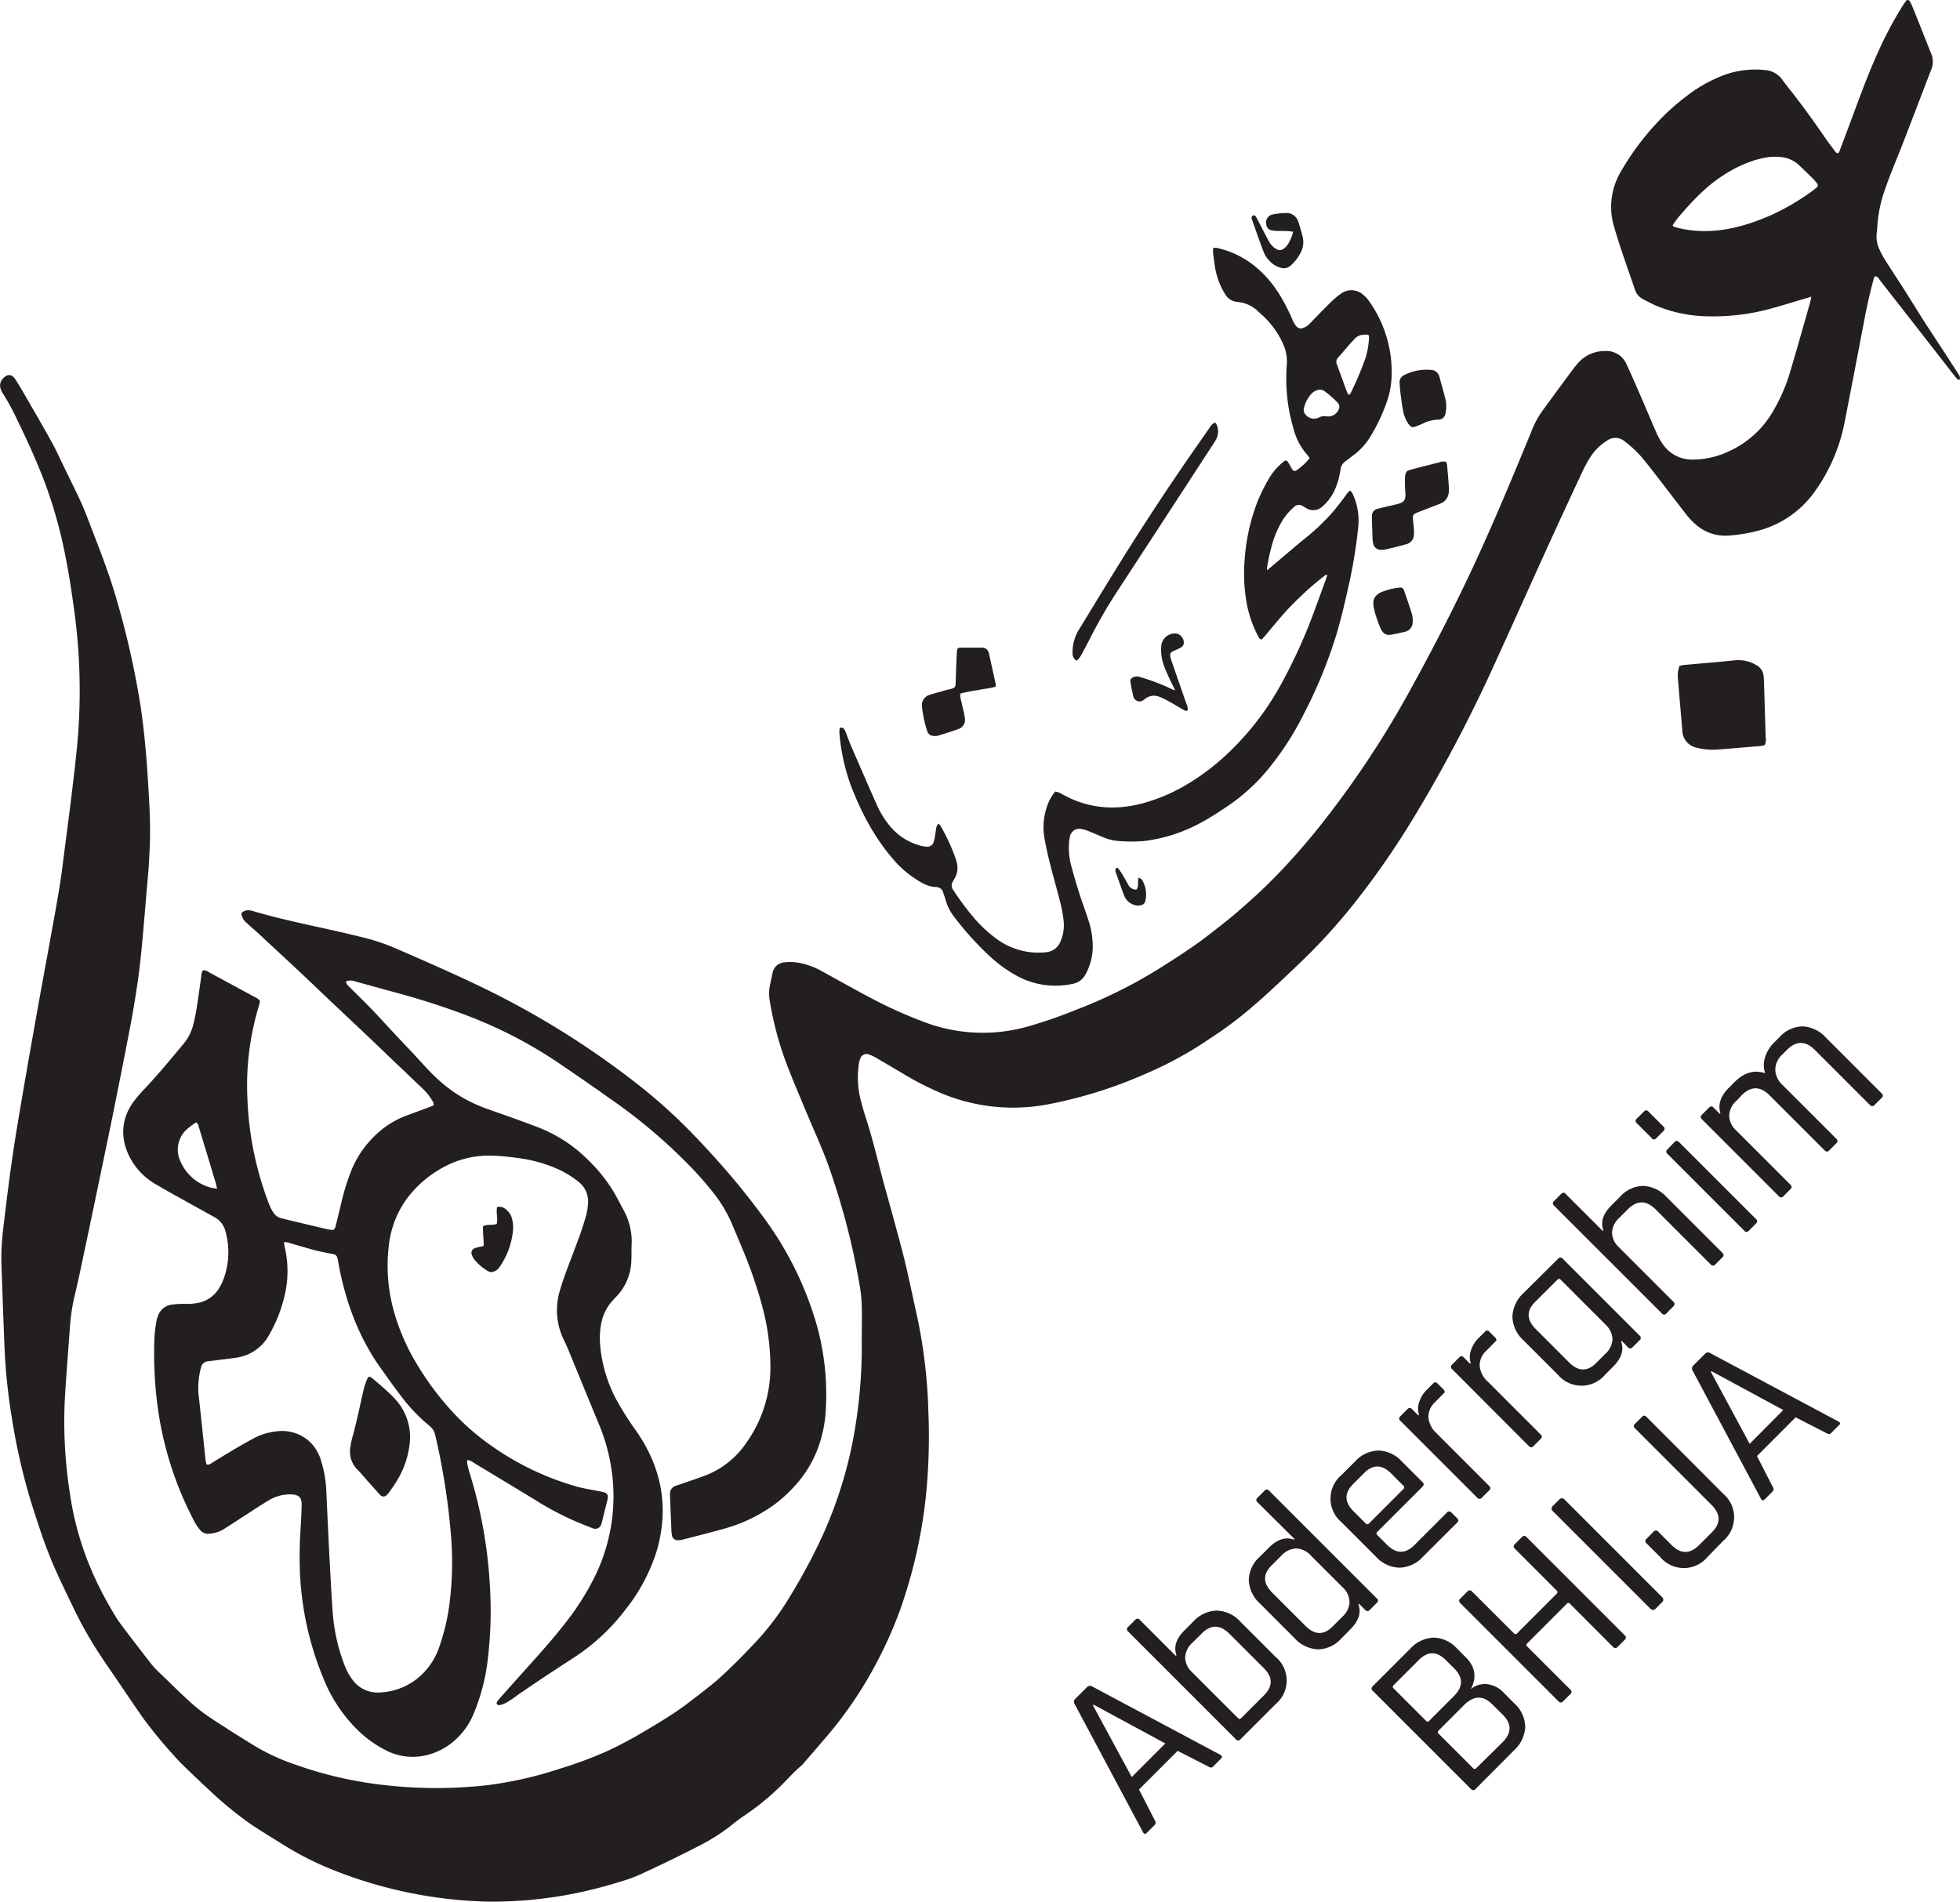 <svg xmlns="http://www.w3.org/2000/svg" viewBox="0 0 571.51 554.52"><defs><style>.cls-1{fill:#231f20;}</style></defs><g id="Layer_1" data-name="Layer 1"><path class="cls-1" d="M558.26.34c-.38.51-.74,1-1.08,1.59a109.49,109.49,0,0,0-6.68,12.51c-3.07,6.64-5.56,13.5-8.1,20.35q-1.65,4.44-3.33,8.86c-.15.41-.2.94-.84,1.07a3.84,3.84,0,0,1-.48-.44c-1-1.35-2.07-2.69-3-4.08-2.92-4.23-5.91-8.41-9.05-12.48-1.15-1.48-2.33-2.93-3.44-4.44a6.77,6.77,0,0,0-5-2.85,27,27,0,0,0-11.57,1.29,41.71,41.71,0,0,0-11.58,6.47,64.2,64.2,0,0,0-8.77,8,76.42,76.42,0,0,0-10.06,13.65,20.13,20.13,0,0,0-2.07,16.38c1.8,6.17,4,12.21,6.08,18.28a4.67,4.67,0,0,0,2.33,2.73c1.35.69,2.68,1.44,4.07,2a40.69,40.69,0,0,0,14.7,3,63.19,63.19,0,0,0,18.21-2.17c3.34-.87,6.62-1.93,9.92-2.9l2.18-.65c-.13.63-.18,1.08-.31,1.51-1.9,6.69-3.78,13.38-5.75,20a50.56,50.56,0,0,1-5.17,12,28.24,28.24,0,0,1-13.11,11.71A24.61,24.61,0,0,1,495.77,134a10.26,10.26,0,0,1-8.35-4.45,17.94,17.94,0,0,1-1.81-3.19c-1.63-3.68-3.17-7.41-4.77-11.1-1.3-3-2.61-6-4-9a6.43,6.43,0,0,0-6.49-3.9,10.24,10.24,0,0,0-7.48,3.3,23,23,0,0,0-1.66,2q-4.28,5.77-8.51,11.57a26.13,26.13,0,0,0-3.3,5.76c-1.29,3.2-2.62,6.38-3.94,9.56-4,9.62-8.05,19.18-12.4,28.63-5.92,12.84-12.38,25.41-19.2,37.8a279.09,279.09,0,0,1-27.5,41.18c-3.42,4.22-7,8.32-10.75,12.23-2.2,2.26-4.42,4.49-6.75,6.62-3,2.71-6,5.42-9.15,7.9-2.58,2-5.12,4.08-7.79,6-3.34,2.36-6.76,4.59-10.22,6.78-2.66,1.68-5.37,3.29-8.14,4.8a144,144,0,0,1-17.49,8.05A134.27,134.27,0,0,1,302,299.38,48.18,48.18,0,0,1,272,298a134.61,134.61,0,0,1-16-7.24c-4.69-2.5-9.32-5.1-14-7.68a21.6,21.6,0,0,0-6.06-2.25,14.05,14.05,0,0,0-4.53-.24,3.82,3.82,0,0,0-3.63,3.24c-.27,1.25-.55,2.51-.79,3.77a12,12,0,0,0,0,4.19,96,96,0,0,0,4.54,17.44c1.83,4.93,3.93,9.75,5.94,14.61,2.1,5.07,4.42,10.05,6.33,15.2a210.47,210.47,0,0,1,9.4,35.71,40,40,0,0,1,.61,6.09c.1,3.27,0,6.54,0,9.81a146.45,146.45,0,0,1-2.7,30,124.87,124.87,0,0,1-8.88,27.45A168.8,168.8,0,0,1,233,465.31,77.84,77.84,0,0,1,222,479.73c-1.91,2-3.79,4-5.75,5.87-1.76,1.71-3.54,3.41-5.42,5-2.76,2.26-5.59,4.43-8.44,6.57-1.73,1.29-3.53,2.49-5.36,3.65-2.26,1.44-4.57,2.81-6.88,4.18-3.27,1.93-6.6,3.73-10,5.34a120.29,120.29,0,0,1-14.77,5.51,111.34,111.34,0,0,1-20.47,4.65,132.56,132.56,0,0,1-30.26,0,114.46,114.46,0,0,1-26.08-6,60.69,60.69,0,0,1-11.31-5.14q-6.72-4.1-13.32-8.44a51.82,51.82,0,0,1-5.93-4.62c-2.95-2.66-5.75-5.47-8.61-8.22a26.46,26.46,0,0,1-2.55-2.64q-4.38-5.6-8.65-11.26a42.74,42.74,0,0,1-2.62-3.94,104.84,104.84,0,0,1-6.33-12.29,89.14,89.14,0,0,1-6.31-22.37,134.75,134.75,0,0,1-1.46-28.3c.44-7.06,1-14.11,1.51-21.16a57,57,0,0,1,1.48-9q1-4.27,1.9-8.56,2.4-11.31,4.75-22.64c1.52-7.33,3.07-14.64,4.55-22s2.93-14.67,4.35-22c1.49-7.69,2.8-15.42,3.6-23.21S45,263,45.71,255.13c.25-2.91.4-5.83.51-8.75.21-5.44-.06-10.87-.38-16.29-.47-7.88-1.07-15.74-2.21-23.55a248.12,248.12,0,0,0-6.86-30.95c-2.08-7.43-4.88-14.62-7.66-21.81-.93-2.4-1.8-4.82-2.87-7.15-1.6-3.51-3.34-6.94-5-10.41-1.26-2.57-2.43-5.19-3.82-7.68-2.77-5-5.67-9.94-8.53-14.89-.61-1.06-1.27-2.1-1.94-3.13-.93-1.43-2.27-1.61-3.6-.09a2.92,2.92,0,0,0-.62,2.95,4.61,4.61,0,0,0,.5,1.11,67,67,0,0,1,4.36,8c2.85,5.83,5.53,11.73,7.86,17.79a136.83,136.83,0,0,1,6.4,23.1c.92,4.7,1.61,9.45,2.27,14.19a172.51,172.51,0,0,1,.74,41.62c-1.17,11.21-2.7,22.39-4.12,33.57-.41,3.25-.92,6.49-1.49,9.71-2,11.38-4.15,22.76-6.18,34.15-1.9,10.7-3.79,21.4-5.56,32.12-1.65,9.92-2.9,19.89-4.07,29.87a70.11,70.11,0,0,0-.46,11c.28,7.35.52,14.71.83,22.07A169.47,169.47,0,0,0,6,413.47a180.93,180.93,0,0,0,5.52,24.24c1.91,6,3.77,11.92,6.19,17.69,2.16,5.11,4.64,10.07,7.05,15.07a116.06,116.06,0,0,0,7.48,12.86c1.34,2.05,2.75,4.06,4.14,6.08,2.56,3.77,5.09,7.55,7.7,11.29a134.75,134.75,0,0,0,9,11c1.11,1.28,2.3,2.49,3.51,3.66,2.48,2.4,5,4.79,7.5,7.11a104.38,104.38,0,0,0,12.11,9.8c3.07,2,6.22,3.93,9.34,5.87A90.24,90.24,0,0,0,99.05,545a129.54,129.54,0,0,0,46.1,9.49A123.33,123.33,0,0,0,170.58,552a139.08,139.08,0,0,0,13.72-3.6,40.52,40.52,0,0,0,5.55-2.14q8.13-3.72,16.07-7.81a56.34,56.34,0,0,0,9.35-5.81c1.47-1.17,2.93-2.35,4.49-3.36a72.89,72.89,0,0,0,9.55-7.69c2.4-2.21,4.47-4.77,7-6.84a4.35,4.35,0,0,0,.36-.38c2.13-2.48,4.28-4.94,6.39-7.43a113.23,113.23,0,0,0,9.39-12.44,123.14,123.14,0,0,0,12.64-25.34,144.63,144.63,0,0,0,7.6-34.67,173.93,173.93,0,0,0,.55-22.94,152.62,152.62,0,0,0-3.19-27.29c-1.2-5.36-2.29-10.75-3.57-16.09-1.09-4.54-2.36-9-3.58-13.55-1.08-4-2.25-8-3.29-12-1.52-5.82-2.94-11.67-4.83-17.39-.42-1.27-.75-2.58-1.11-3.87a26.91,26.91,0,0,1-.67-11.29,5.17,5.17,0,0,1,.43-1.5,1.88,1.88,0,0,1,2.46-1.1,10.31,10.31,0,0,1,2.06.94c2.57,1.5,5.13,3,7.7,4.53a89.41,89.41,0,0,0,11.05,5.7A54.32,54.32,0,0,0,308.15,322a131,131,0,0,0,28.37-8.87,109.63,109.63,0,0,0,15.8-8.31c1.27-.82,2.52-1.68,3.8-2.5A113.47,113.47,0,0,0,368.35,293c3-2.54,5.82-5.23,8.68-7.9,2.68-2.52,5.35-5.05,7.94-7.66a171.52,171.52,0,0,0,12.1-13.6,242.39,242.39,0,0,0,17.51-25.15,425.76,425.76,0,0,0,23.83-45.24c5.23-11.42,10.34-22.9,15.55-34.33,3.29-7.23,6.64-14.43,10-21.63.59-1.27,1.26-2.51,2-3.72a15.37,15.37,0,0,1,5.08-5.22,4.12,4.12,0,0,1,5.33.23,32.41,32.41,0,0,1,5.21,4.93c1.47,1.81,2.91,3.65,4.34,5.5,2.82,3.65,5.61,7.33,8.46,11a18.66,18.66,0,0,0,2.54,2.64,12.88,12.88,0,0,0,9.69,3.31,44.33,44.33,0,0,0,9.81-1.77,29.24,29.24,0,0,0,15.42-11.26,51.28,51.28,0,0,0,8.56-20q2.94-15,5.77-29.94c.74-3.85,1.57-7.68,2.61-11.45.12-.43.1-1,.72-1.19.69.2,1,.89,1.4,1.42Q561.45,95.45,572,109c.36.46.72.92,1.1,1.36s.81.49.88.28a1.63,1.63,0,0,0,0-.82,2.82,2.82,0,0,0-.4-.77c-1.43-2.21-2.85-4.42-4.28-6.62q-2.64-4-5.27-8.06c-.8-1.23-1.57-2.46-2.35-3.7-1.55-2.47-3.09-5-4.66-7.42s-3.32-5.08-4.94-7.65a25.39,25.39,0,0,1-1.47-2.78,8.66,8.66,0,0,1-.81-5.11c.07-.52.11-1,.14-1.58a38.55,38.55,0,0,1,2.14-10.62c.58-1.65,1.17-3.3,1.81-4.93,1.45-3.7,3-7.37,4.4-11.08,2.46-6.37,4.87-12.77,7.35-19.14a6.1,6.1,0,0,0,0-4.76C563.78,11,562,6.39,560.11,1.78a10.76,10.76,0,0,0-.7-1.4A.64.64,0,0,0,558.26.34ZM532.18,54.73a19,19,0,0,1-1.66,1.3,70.48,70.48,0,0,1-11,6.45c-5.85,2.61-11.87,4.56-18.34,4.86a33.09,33.09,0,0,1-9.56-.93,6.76,6.76,0,0,1-1-.33c-.1,0-.17-.15-.38-.36a28.26,28.26,0,0,1,3.05-3.9,69.42,69.42,0,0,1,6.71-6.9,39.77,39.77,0,0,1,5.62-4.18,36.41,36.41,0,0,1,8.86-4.11,28.72,28.72,0,0,1,4.1-.86,15.4,15.4,0,0,1,2.8,0,8.88,8.88,0,0,1,6,2.64c1.25,1.22,2.52,2.42,3.77,3.65a13.39,13.39,0,0,1,1.24,1.47A.8.8,0,0,1,532.18,54.73Z" transform="translate(-2.54)"/><path class="cls-1" d="M118,276.57a59.39,59.39,0,0,0-10-3.32c-1.65-.4-3.29-.81-4.94-1.19-8.94-2.07-17.95-3.81-26.76-6.4a6.1,6.1,0,0,0-1-.22,2.83,2.83,0,0,0-2.37.77,4,4,0,0,0,1.66,3c1,1,2.1,1.86,3.13,2.81q5.38,5,10.76,10,4.53,4.24,9,8.53,4.78,4.5,9.55,9t9.25,8.82q4.76,4.53,9.51,9.06a16.52,16.52,0,0,1,3,3.84,3.57,3.57,0,0,1,.25,1l-1,.43c-2.52.93-5,1.86-7.55,2.81a26.48,26.48,0,0,0-9.11,6.11,29,29,0,0,0-6.42,9.73,66.79,66.79,0,0,0-2.9,9.37c-.54,2.15-1,4.31-1.59,6.47a2,2,0,0,1-.8,1.48c-.56-.09-1.25-.15-1.92-.3-3.59-.84-7.17-1.7-10.75-2.55-.8-.19-1.59-.38-2.38-.59a3.79,3.79,0,0,1-2.37-1.68,13.83,13.83,0,0,1-1.21-2.32,95.32,95.32,0,0,1-6.35-30.75A79.83,79.83,0,0,1,78.12,293a10.17,10.17,0,0,0,.23-1.15,3.45,3.45,0,0,0-1.44-1.08l-4.78-2.59q-4.3-2.34-8.63-4.66a2.76,2.76,0,0,0-1.72-.63,2.6,2.6,0,0,0-.54,1.69c-.46,3.18-.87,6.37-1.38,9.54-.27,1.67-.63,3.33-1.06,5a13.83,13.83,0,0,1-2.86,5.37c-3.66,4.41-7.3,8.82-11.24,13a37.87,37.87,0,0,0-3.29,3.86c-4.32,6-3.35,12.29-.44,17.13a19.23,19.23,0,0,0,6.79,6.71c1.36.8,2.72,1.6,4.09,2.37q6.59,3.68,13.18,7.31A6.41,6.41,0,0,1,68.27,359a22.62,22.62,0,0,1-.42,13.62,16.09,16.09,0,0,1-1.34,2.85,9.18,9.18,0,0,1-6.22,4.44,18.3,18.3,0,0,1-3.84.28,25.88,25.88,0,0,0-3.84.22,4.87,4.87,0,0,0-4,3.29,9,9,0,0,0-.55,2c-.21,1.5-.43,3-.49,4.52a115.31,115.31,0,0,0,1.46,23.4,99.82,99.82,0,0,0,10.46,30.53,14.78,14.78,0,0,0,1.3,1.86,3.06,3.06,0,0,0,2.95,1.18A9.28,9.28,0,0,0,67.57,446c2.24-1.37,4.42-2.84,6.63-4.26s4.39-2.89,6.65-4.23a11.88,11.88,0,0,1,6.51-1.77c2.41.06,3.23,1,3.14,3.21-.08,1.93-.13,3.86-.25,5.78A125.3,125.3,0,0,0,90,458.56a90.58,90.58,0,0,0,6.64,30.32,44,44,0,0,0,10.18,15.57,33.14,33.14,0,0,0,8.69,6.14,17.08,17.08,0,0,0,12.64.84,18.62,18.62,0,0,0,5.88-3.05,21,21,0,0,0,6.55-8.52,58,58,0,0,0,4.11-15.36,119.2,119.2,0,0,0,.66-22.74,135.35,135.35,0,0,0-6-32.66,25.46,25.46,0,0,1-.6-2.55,2.9,2.9,0,0,1,.1-.84,4,4,0,0,1,1.84.82q8.85,5.34,17.69,10.69a85.53,85.53,0,0,0,15.46,7.8c.5.18,1,.42,1.47.57a1.83,1.83,0,0,0,2.6-1.32,7.41,7.41,0,0,0,.24-.84l1.44-5.78a6.1,6.1,0,0,0,.17-1,1.27,1.27,0,0,0-.95-1.47,13.25,13.25,0,0,0-1.54-.36c-2.34-.48-4.74-.81-7-1.48a81.89,81.89,0,0,1-25.79-12.74,69,69,0,0,1-11.1-10.15,84.51,84.51,0,0,1-9.65-13.32,61.15,61.15,0,0,1-6.47-15.27A49.23,49.23,0,0,1,116,362.53a28.37,28.37,0,0,1,4.89-12.62,32.33,32.33,0,0,1,9.95-9A27.87,27.87,0,0,1,146.77,337c2.33.1,4.66.36,7,.69a41.34,41.34,0,0,1,10.47,2.79,28.25,28.25,0,0,1,7.06,4.17,7.26,7.26,0,0,1,2.68,6.52,17.29,17.29,0,0,1-.55,3.28q-.78,2.78-1.75,5.51c-1.29,3.57-2.66,7.11-4,10.68-.66,1.81-1.3,3.63-1.83,5.48a19.67,19.67,0,0,0,1.07,14.51c.9,1.83,1.66,3.74,2.44,5.63,2.56,6.2,5.07,12.43,7.66,18.62a56,56,0,0,1,3.78,13.28,53.07,53.07,0,0,1-5.14,32.18,77.43,77.43,0,0,1-8.42,13.09c-4.06,5.21-8.53,10.07-12.94,15q-3.15,3.51-6.29,7.06a4.21,4.21,0,0,0-.6.85.6.6,0,0,0,.58.84,4.47,4.47,0,0,0,1.51-.37,19.68,19.68,0,0,0,2.26-1.33c.83-.55,1.61-1.18,2.43-1.73q3.69-2.52,7.4-5c1.6-1.07,3.22-2.11,4.83-3.17,1.9-1.25,3.84-2.45,5.69-3.78a59.86,59.86,0,0,0,13-12.71,52.15,52.15,0,0,0,9-17.13c3.54-12.44,1.37-23.93-5.92-34.51a90.36,90.36,0,0,1-5.92-9.31,41.37,41.37,0,0,1-4.73-15.84,23.62,23.62,0,0,1,.25-6.11,13.85,13.85,0,0,1,2.84-6.33c.61-.77,1.33-1.47,2-2.2a15.68,15.68,0,0,0,4-10c.09-1.51,0-3,.08-4.56a19,19,0,0,0-2.2-10c-1.16-2.09-2.19-4.27-3.47-6.28a44.36,44.36,0,0,0-4.64-6.14,59.28,59.28,0,0,0-5-4.88A42.09,42.09,0,0,0,159,328.54c-4.86-1.85-9.77-3.57-14.67-5.3a41.17,41.17,0,0,1-14.14-8.56c-1.81-1.66-3.48-3.45-5.13-5.27-2.22-2.47-4.55-4.85-6.82-7.28s-4.28-4.64-6.44-6.93c-1.16-1.23-2.36-2.43-3.55-3.63s-2.58-2.53-3.86-3.82a2.76,2.76,0,0,1-1-1.56,3.64,3.64,0,0,1,2.81,0c3.83,1.05,7.66,2.12,11.5,3.16,6.49,1.75,12.9,3.74,19.2,6.09a130.33,130.33,0,0,1,27.93,14.11c5.27,3.58,10.52,7.17,15.7,10.88a156.69,156.69,0,0,1,23.24,19.64,100.86,100.86,0,0,1,7.13,8.18,39.79,39.79,0,0,1,5.05,8.58c1.1,2.57,2.19,5.16,3.25,7.75A128.36,128.36,0,0,1,224.83,381a68.44,68.44,0,0,1,2.35,17.67,37.81,37.81,0,0,1-7,22,25.51,25.51,0,0,1-11.84,9.51c-2.35.89-4.73,1.67-7.1,2.5-.61.21-1.23.38-1.82.62a2.29,2.29,0,0,0-1.51,2.17,8.42,8.42,0,0,0,0,.87q.2,5,.41,10a7.13,7.13,0,0,0,.17,1.38,1.62,1.62,0,0,0,1.75,1.39,5.34,5.34,0,0,0,1.38-.19c4.13-1.07,8.27-2.1,12.37-3.26a45.77,45.77,0,0,0,14-6.7,40.11,40.11,0,0,0,6-5.37,33.89,33.89,0,0,0,6.63-10.24,38.06,38.06,0,0,0,2.74-12.8,75.36,75.36,0,0,0-2.74-24.45,98.88,98.88,0,0,0-16-31.9,215.73,215.73,0,0,0-14.37-17.45c-2.51-2.76-5.06-5.49-7.7-8.13a159,159,0,0,0-15.13-13.28,250.2,250.2,0,0,0-42.57-26.6C136,284.39,127,280.49,118,276.57ZM55.19,338.69A7.91,7.91,0,0,1,56.33,330a9.25,9.25,0,0,1,1.42-1.3c.62-.5,1.29-1,1.88-1.39.69.2.7.72.83,1.14q1.71,5.6,3.4,11.2c.52,1.72,1,3.45,1.57,5.18.14.49.23,1,.41,1.76a16.18,16.18,0,0,1-1.65-.25A13.36,13.36,0,0,1,55.19,338.69Zm45.75,28.19c.12.63.26,1.26.37,1.89a84.9,84.9,0,0,0,4.1,14.83A70.8,70.8,0,0,0,111,395.08q1.08,1.8,2.31,3.51c2.1,2.94,4.18,5.91,6.39,8.77a49.93,49.93,0,0,0,8,8.33,4.73,4.73,0,0,1,1.74,2.74,199.22,199.22,0,0,1,4.64,29.75,95.83,95.83,0,0,1-.56,20.1,62.09,62.09,0,0,1-2.77,11.57,20.33,20.33,0,0,1-4.11,7.27,18.66,18.66,0,0,1-13.39,6.37,9,9,0,0,1-7.92-3.69,16.76,16.76,0,0,1-2.22-4,53.12,53.12,0,0,1-3.56-15.65c-.42-5.71-.67-11.43-1-17.15-.32-6.24-.6-12.48-.88-18.72a34.24,34.24,0,0,0-1.38-7.92A12.69,12.69,0,0,0,93,420.53a11.81,11.81,0,0,0-9.32-3.22,18.43,18.43,0,0,0-7.49,2.26c-2.21,1.18-4.37,2.46-6.53,3.74-1.91,1.13-3.79,2.31-5.68,3.47a1.22,1.22,0,0,1-1.24.17,11.72,11.72,0,0,1-.27-1.29c-.69-6.5-1.34-13-2.08-19.51a23.32,23.32,0,0,1,.77-7.45,2.22,2.22,0,0,1,2-1.77c.34-.06.69-.07,1-.12,2.37-.3,4.75-.57,7.12-.91a13.05,13.05,0,0,0,6.66-2.9,12.8,12.8,0,0,0,3-3.63,42,42,0,0,0,5-13.59,30.69,30.69,0,0,0-.35-12c-.11-.45-.16-.92-.23-1.38,0,0,0-.1.14-.26a9.51,9.51,0,0,1,1.1.2c2.58.73,5.15,1.51,7.75,2.2,1.52.41,3.07.69,4.61,1,.29.06.58.09.87.16A1.44,1.44,0,0,1,100.94,366.88Z" transform="translate(-2.54)"/><path class="cls-1" d="M269.26,256.12c1.91,1.25,3.82,2.47,6.24,2.52a2.15,2.15,0,0,1,2.07,1.63c.25.78.55,1.54.76,2.33a14.28,14.28,0,0,0,2.47,4.79,88.66,88.66,0,0,0,9.82,10.94,39.57,39.57,0,0,0,8.44,6.22,23.49,23.49,0,0,0,16.3,2.31,5.19,5.19,0,0,0,3.67-2.69,16.94,16.94,0,0,0,2.14-8.22,24.66,24.66,0,0,0-1.24-7.58c-.89-2.78-1.93-5.51-2.81-8.3-.83-2.61-1.59-5.25-2.3-7.9a19.74,19.74,0,0,1-.59-5.73,12.23,12.23,0,0,1,.28-2.43,2.79,2.79,0,0,1,3.4-2.28,11,11,0,0,1,2.16.67c1.47.58,2.92,1.21,4.37,1.82a13.21,13.21,0,0,0,4.25,1,43.92,43.92,0,0,0,7.52,0,46,46,0,0,0,17-5.62c2.26-1.21,4.4-2.64,6.55-4.05a55.65,55.65,0,0,0,12.14-10.77,86,86,0,0,0,10.79-16.55,137,137,0,0,0,9.71-23.82c1.43-4.88,2.54-9.84,3.65-14.8a145.93,145.93,0,0,0,2.55-16.09,18.46,18.46,0,0,0-1.73-9.71,3.55,3.55,0,0,0-.65-.77,4.09,4.09,0,0,0-1.22,1.36c-1.28,1.66-2.52,3.37-3.89,4.95a64.33,64.33,0,0,1-8.26,7.82c-1,.84-2.08,1.7-3.1,2.57L372,166.31a5.84,5.84,0,0,1,0-.67,50.7,50.7,0,0,1,1.66-7.52,28,28,0,0,1,2.76-6.24,17,17,0,0,1,3.39-4,2,2,0,0,1,2.57-.33c.36.19.69.44,1.05.62a3.87,3.87,0,0,0,4.84-.6,14.08,14.08,0,0,0,3.12-4,20.26,20.26,0,0,0,1.75-5.12c.12-.57.22-1.15.32-1.72a3.2,3.2,0,0,1,1.33-2.18c.9-.66,1.77-1.35,2.64-2a19.37,19.37,0,0,0,4.66-5.18A53.27,53.27,0,0,0,407,116.94a25.11,25.11,0,0,0,1.33-7.74,35.6,35.6,0,0,0-6.79-21.68A8.35,8.35,0,0,0,400.09,86a5.15,5.15,0,0,0-6.62-.32,23.1,23.1,0,0,0-2.93,2.49c-2.08,2-4.09,4.16-6.15,6.23a4.42,4.42,0,0,1-2.05,1.28,1.61,1.61,0,0,1-1.75-.48,8,8,0,0,1-.88-1.3c-.27-.52-.46-1.07-.71-1.61-2.19-4.81-4.79-9.34-8.68-13a26.9,26.9,0,0,0-12.92-7,6.27,6.27,0,0,0-1.09,0,8.42,8.42,0,0,0-.07,1.27c.19,1.57.36,3.14.64,4.69a21.4,21.4,0,0,0,2.87,7.48,4.39,4.39,0,0,0,3.34,2.26l1,.15a9.58,9.58,0,0,1,5,2.38l1.81,1.66a25.35,25.35,0,0,1,5.69,7.91,12.43,12.43,0,0,1,1.15,6.47,51.45,51.45,0,0,0,2,18.55,18.2,18.2,0,0,0,4.1,7.65,5.21,5.21,0,0,1,.56.85c-.48.54-.87,1.06-1.33,1.5a29.55,29.55,0,0,1-2.28,1.91c-.69.51-1.17.36-1.58-.37-.28-.51-.54-1-.86-1.52s-.43-.86-1.11-.85a18,18,0,0,0-4.23,4.51,48.78,48.78,0,0,0-4,8,58.28,58.28,0,0,0-3.56,16.56,48.24,48.24,0,0,0,.47,11.7,33.67,33.67,0,0,0,3.38,10.28c.24.45.41,1,1.13,1.16l1-1.12c1.85-2.18,3.65-4.4,5.54-6.54s4.13-4.29,6.3-6.33c1.76-1.64,3.61-3.15,5.5-4.62.19-.15.4-.46.76-.11-.17.53-.35,1.08-.55,1.63-1.06,2.91-2.11,5.82-3.19,8.72a152.61,152.61,0,0,1-9.44,20.9,81.31,81.31,0,0,1-16.69,21.48,66.16,66.16,0,0,1-12.45,9.05,51.1,51.1,0,0,1-11.82,4.77c-8.11,2.08-15.87,1.37-23.22-2.8a6.47,6.47,0,0,0-.78-.41c-.37-.13-.75-.21-1.14-.32a13.69,13.69,0,0,0-2.58,4.84,18.44,18.44,0,0,0-.5,9.18c.39,2.12.84,4.24,1.37,6.33,1,4.08,2.18,8.12,3.21,12.2a37.5,37.5,0,0,1,.89,4.82,12,12,0,0,1-.94,6.51,4.87,4.87,0,0,1-3.87,2.94c-.4.06-.81.1-1.22.13a20.65,20.65,0,0,1-13.65-4.1A39,39,0,0,1,286,267a80.32,80.32,0,0,1-5.5-7.48,2.13,2.13,0,0,1-.15-2.44c.17-.31.37-.6.54-.91a6.16,6.16,0,0,0,.57-4.91c-.09-.33-.19-.67-.3-1a55.54,55.54,0,0,0-4.41-9.52,3.62,3.62,0,0,0-.56-.58,3.48,3.48,0,0,0-.57.9c-.17.73-.24,1.49-.37,2.24a14.83,14.83,0,0,1-.47,2.22,1.89,1.89,0,0,1-2,1.36,10.18,10.18,0,0,1-1.9-.31,17.37,17.37,0,0,1-8.84-5.69,26.77,26.77,0,0,1-4-6.58c-2.44-5.5-4.83-11-7.22-16.53-.61-1.39-1.11-2.83-1.68-4.24a4.2,4.2,0,0,0-.54-1.08,1.11,1.11,0,0,0-.76-.3c-.33,0-.5.27-.52.58a7.22,7.22,0,0,0,0,1.23,59,59,0,0,0,3.41,15.34c3.12,8,7.09,15.48,12.86,21.93A29.51,29.51,0,0,0,269.26,256.12ZM395.39,114.54c-1-2.73-2-5.47-3-8.2a1.83,1.83,0,0,1,.34-2.09c1.56-1.73,3-3.53,4.62-5.25,1.12-1.22,2-1.49,4.11-1.43.38.38.27.86.24,1.32a22.2,22.2,0,0,1-1.11,5.82,88.62,88.62,0,0,1-4.33,10.13c0,.09-.17.14-.36.29A2.44,2.44,0,0,1,395.39,114.54Zm-12.67,4.62a9.18,9.18,0,0,1,2.48-4.61c1.29-1,2.5-1.26,3.6-.46a32.18,32.18,0,0,1,3.79,3.32,1.81,1.81,0,0,1,.15,2.27,3.29,3.29,0,0,1-3.36,1.72,3.44,3.44,0,0,0-2.32.37,3.19,3.19,0,0,1-3.8-.84A2,2,0,0,1,382.72,119.16Z" transform="translate(-2.54)"/><path class="cls-1" d="M508.61,192.52c-4.94.5-9.88.91-14.82,1.36-.51.05-1,.17-1.51.26a7.8,7.8,0,0,0-.48,3.69c.4,5.12.88,10.23,1.29,15.35A5.2,5.2,0,0,0,497.2,218a18.76,18.76,0,0,0,5.72.59c4.37-.33,8.73-.71,13.09-1.08a8.08,8.08,0,0,0,1.13-.25,4.11,4.11,0,0,0,.24-2.3q-.24-8.31-.5-16.62a9.87,9.87,0,0,0-.09-1.22,4,4,0,0,0-2.16-3.2A10.19,10.19,0,0,0,508.61,192.52Z" transform="translate(-2.54)"/><path class="cls-1" d="M317,192.18a11,11,0,0,0,.88-1.3q1.17-2.16,2.3-4.33a148.34,148.34,0,0,1,7.35-12.93q14.13-21.62,28.2-43.26c.45-.69.91-1.36,1.32-2.07a5,5,0,0,0,.14-4.71c-.07-.14-.25-.22-.43-.37a3.85,3.85,0,0,0-1.57,1.58c-3.06,4.41-6.15,8.8-9.16,13.24q-9.65,14.19-18.64,28.81c-3.53,5.7-7,11.46-10.5,17.17a12.46,12.46,0,0,0-1.6,6.2,2.51,2.51,0,0,0,1.13,2.43A2.93,2.93,0,0,0,317,192.18Z" transform="translate(-2.54)"/><path class="cls-1" d="M415.08,136.64c-.56.14-1.12.31-1.69.46a1.4,1.4,0,0,0-1,1.07,5,5,0,0,0-.19,1.38c0,1.34,0,2.69.12,4,.14,2.32-.27,2.91-2.48,3.47-.34.09-.68.15-1,.24-1.48.35-3,.67-4.43,1.06a2.09,2.09,0,0,0-1.83,2.23,6.32,6.32,0,0,0,0,.87c.05,1.76.1,3.51.16,5.26a10.19,10.19,0,0,0,.16,1.56,2.31,2.31,0,0,0,2.59,2.08,5.47,5.47,0,0,0,1.21-.13c1.93-.48,3.87-.92,5.77-1.47a3,3,0,0,0,2.37-3.08,15.41,15.41,0,0,0-.07-1.92c-.06-.76-.17-1.51-.22-2.27-.09-1.25.06-1.5,1.25-2,2-.79,4-1.54,6-2.32.27-.1.54-.22.81-.33a3.72,3.72,0,0,0,2.34-3,6.87,6.87,0,0,0,.08-1.57q-.24-3.31-.54-6.63a4.39,4.39,0,0,0-.28-.93,3.12,3.12,0,0,0-2,.15C419.83,135.42,417.46,136,415.08,136.64Z" transform="translate(-2.54)"/><path class="cls-1" d="M276.14,214.49c1.95-.6,3.89-1.22,5.82-1.9a2.82,2.82,0,0,0,1.92-3.18,21.55,21.55,0,0,0-.54-2.75c-.25-1.14-.54-2.26-.78-3.41a5.27,5.27,0,0,1,0-1,38.56,38.56,0,0,1,5-1c1.7-.37,3.46-.51,5.24-1a2.49,2.49,0,0,0,.09-.7c-.66-3-1.31-6-2-9.06a2,2,0,0,0-2.18-1.65c-2,0-4.08,0-6.13,0-.7,0-.92.25-1,1-.08,1.23-.14,2.45-.19,3.68-.07,1.81-.12,3.62-.19,5.43,0,1.43-.24,1.67-1.65,2-.45.13-.91.21-1.36.34-1.52.42-3,.84-4.54,1.29a3.15,3.15,0,0,0-2.28,3.35,33.55,33.55,0,0,0,1.57,7.35,1.88,1.88,0,0,0,1.73,1.29A3.61,3.61,0,0,0,276.14,214.49Z" transform="translate(-2.54)"/><path class="cls-1" d="M410.64,111.78c.08,1.16.18,2.33.34,3.48.2,1.56.41,3.13.71,4.67a10.16,10.16,0,0,0,1.54,3.7c.79,1,1.14,1.11,2.22.68.76-.3,1.52-.59,2.26-.94a10.22,10.22,0,0,1,4-1c1.5,0,2.19-.74,2.4-2.26a9.59,9.59,0,0,0-.08-3.66c-.55-2.21-1.2-4.39-1.77-6.59a2.58,2.58,0,0,0-2.52-2,14.31,14.31,0,0,0-7.64,1.45A2.4,2.4,0,0,0,410.64,111.78Z" transform="translate(-2.54)"/><path class="cls-1" d="M341.15,188.35a13.73,13.73,0,0,0,.75,5.69c.51,1.37,1.12,2.69,1.72,4,.46,1,1,2,1.59,3.27-.51-.18-.68-.21-.83-.29a60.21,60.21,0,0,0-9.47-3.62,2.5,2.5,0,0,0-1.88.05c-.64.27-1,.67-.88,1.34.25,1.49.53,3,.91,4.45a1.84,1.84,0,0,0,2.07,1.26,2.89,2.89,0,0,0,1.2-.65,4.14,4.14,0,0,1,4.28-.67,18.28,18.28,0,0,1,2.53,1.2c1.53.84,3,1.75,4.56,2.61.33.19.69.48,1.14.13a3.48,3.48,0,0,0-.4-2c-1.4-4.09-2.83-8.17-4.24-12.25a11.79,11.79,0,0,1-.44-1.51,1.22,1.22,0,0,1,.6-1.35c.35-.21.74-.34,1.1-.52a10.32,10.32,0,0,0,1.56-.78,1.72,1.72,0,0,0,.68-1,2.68,2.68,0,0,0-2.31-3A4,4,0,0,0,341.15,188.35Z" transform="translate(-2.54)"/><path class="cls-1" d="M146.28,370.84a3.13,3.13,0,0,0,1.83-1.25,22.45,22.45,0,0,0,4-10.71,9.89,9.89,0,0,0-.22-3.3,5.08,5.08,0,0,0-1.8-2.92,2.9,2.9,0,0,0-2.58-.72c-.4,1.65.27,3.29-.12,4.91-1.28.57-2.72,0-4,.71-.12,1.87.25,3.72.17,5.76-.53.11-.92.18-1.31.28a8.48,8.48,0,0,0-1.33.39,1.39,1.39,0,0,0-.85,1.72,5,5,0,0,0,.77,1.54,14.86,14.86,0,0,0,4,3.39A1.7,1.7,0,0,0,146.28,370.84Z" transform="translate(-2.54)"/><path class="cls-1" d="M375.79,78a2.94,2.94,0,0,0,3-.48,12.85,12.85,0,0,0,3-3.84,6.6,6.6,0,0,0,.6-4.59c-.35-1.47-.78-2.93-1.26-4.36a3.59,3.59,0,0,0-3.72-2.62,19.5,19.5,0,0,0-3.64.4,2.38,2.38,0,0,0-2,2.93,1.84,1.84,0,0,0,1.5,1.71,9.27,9.27,0,0,0,1.74.19c1.1,0,2.21,0,3.32.06a9.94,9.94,0,0,1,1.26.19,11.76,11.76,0,0,1-1.76,4,4.41,4.41,0,0,1-1,.94,1.83,1.83,0,0,1-2.13.08,5.52,5.52,0,0,1-2.16-2.23c-.4-.72-.78-1.44-1.15-2.16-.84-1.61-1.65-3.22-2.5-4.81-.31-.59-.72-.76-1.1-.51s-.34.7-.2,1.09c1.15,3.24,2.27,6.5,3.5,9.7a7.52,7.52,0,0,0,1.55,2.3A6.69,6.69,0,0,0,375.79,78Z" transform="translate(-2.54)"/><path class="cls-1" d="M405.15,172.73a5,5,0,0,0-.88.56,2.92,2.92,0,0,0-1.27,2.38,5.91,5.91,0,0,0,.09,1.39,31.31,31.31,0,0,0,2.07,6.29,4.07,4.07,0,0,0,.35.6,2.38,2.38,0,0,0,2.56,1.13c1.37-.23,2.74-.54,4.1-.85a2.85,2.85,0,0,0,2.28-2.75,6.56,6.56,0,0,0-.21-2.42c-.71-2.33-1.53-4.64-2.32-6.95a1.05,1.05,0,0,0-1.2-.78A19.08,19.08,0,0,0,405.15,172.73Z" transform="translate(-2.54)"/><path class="cls-1" d="M329.71,254.82c-.3-.5-.64-1-1-1.44-.18-.24-.48-.47-.73-.24s-.14.51-.2.78a.32.32,0,0,0,0,.16c.85,2.36,1.66,4.73,2.55,7.08a4.66,4.66,0,0,0,2.84,2.67,3.35,3.35,0,0,0,2.23.05,1.43,1.43,0,0,0,1.06-1.06,8,8,0,0,0-1-6.37c-.15-.24-.53-.35-.88-.56-.51,1.19.19,2.48-.68,3.51a2.59,2.59,0,0,1-2.38-1.41C330.94,256.93,330.34,255.87,329.71,254.82Z" transform="translate(-2.54)"/><path class="cls-1" d="M111,401.8c-.69-.58-1.08-.46-1.44.43a21.23,21.23,0,0,0-1,3c-1.08,4.66-2,9.37-3.31,14a24.88,24.88,0,0,0-.52,2.57,7.45,7.45,0,0,0,2.19,6.88c.94.95,1.78,2,2.67,3l3.62,4.05a2.83,2.83,0,0,0,.25.24,1.22,1.22,0,0,0,1.73.06,4.67,4.67,0,0,0,.82-.9c.8-1.15,1.63-2.28,2.34-3.49a26.33,26.33,0,0,0,3.68-11,16.38,16.38,0,0,0-3.66-12c-.47-.5-1.18-1.36-2-2.1C114.66,404.89,112.85,403.33,111,401.8Z" transform="translate(-2.54)"/></g><g id="Layer_3" data-name="Layer 3"><path class="cls-1" d="M339.22,532.14l-2.33,2.33c-.4.4-.76.33-1.07-.23l-19.94-37.38a1.16,1.16,0,0,1,.23-1.53l3.35-3.36a1.19,1.19,0,0,1,1.54-.23l37.37,19.94c.56.31.64.67.24,1.07l-2.38,2.38c-.34.34-.77.34-1.3,0l-9-4.61-11.27,11.27,4.61,9A1,1,0,0,1,339.22,532.14Zm-18-34.9,11.32,20.92,9.79-9.79-20.92-11.32Zm41.7,9.92-31.45-31.45a.82.82,0,0,1,0-1.31l2.1-2.09a.81.81,0,0,1,1.3,0l10.53,10.53.19-.19q-1.31-3.63,2.28-7.22l2.61-2.61a9.63,9.63,0,0,1,6.83-3.19,9.53,9.53,0,0,1,6.87,3.19l10.3,10.3a8.95,8.95,0,0,1,.05,13.74l-10.3,10.3A.82.82,0,0,1,362.89,507.16Zm1.54-6.2,6.62-6.61q4-4-.09-8l-10-10q-4.05-4-8-.09L350.22,479a6.15,6.15,0,0,0-2.1,4.33,6,6,0,0,0,2,4.24L363.55,501C363.83,501.29,364.12,501.28,364.43,501Zm31.87-25.9-2.74,2.75a9.34,9.34,0,0,1-6.76,3.12,9.87,9.87,0,0,1-6.85-3.31l-10-10a9.85,9.85,0,0,1-3.31-6.85,9.32,9.32,0,0,1,3.12-6.76l2.75-2.75q3.63-3.63,7.27-2.33l.19-.18L369.18,438a.78.78,0,0,1,0-1.25l2.14-2.15a.79.79,0,0,1,1.26.05L404,466.06a.79.79,0,0,1,.05,1.26l-2.14,2.14a.79.79,0,0,1-1.26,0l-1.82-1.82-.19.19Q399.94,471.42,396.3,475.06ZM394,462.8l-9.22-9.22a6.08,6.08,0,0,0-4.29-2.06,6.17,6.17,0,0,0-4.34,2.1l-2.84,2.84q-3.87,3.87.19,7.93l9.69,9.69q4.05,4.05,7.92.18l2.84-2.84a6.15,6.15,0,0,0,2.1-4.33A6.06,6.06,0,0,0,394,462.8ZM427.39,444l-9.88,9.87a9.71,9.71,0,0,1-6.88,3.24,9.61,9.61,0,0,1-6.92-3.24l-10-10a9,9,0,0,1,0-13.79l3.92-3.91a9.58,9.58,0,0,1,6.85-3.22,9.71,9.71,0,0,1,6.89,3.26l5.92,5.92a.85.85,0,0,1,.05,1.35l-13.19,13.19c-.31.31-.33.6-.05.88l2.84,2.85q4.06,4.05,8,.14l9.51-9.51a.82.82,0,0,1,1.3,0l1.68,1.68A.79.79,0,0,1,427.39,444Zm-25.68.23,10.06-10.07a.58.58,0,0,0,0-.93l-3.58-3.59c-2.67-2.67-5.32-2.7-7.92-.09l-3.17,3.17q-3.92,3.92.09,7.92l3.59,3.59A.58.58,0,0,0,401.71,444.21Zm35-9.6-2.1,2.1a.82.82,0,0,1-1.3,0l-22.46-22.46a.82.82,0,0,1,0-1.31l2.1-2.1a.82.82,0,0,1,1.3,0l1.87,1.87.18-.19a5.75,5.75,0,0,1,0-3.54,8.63,8.63,0,0,1,2.33-3.82l1.82-1.82a.79.79,0,0,1,1.26.05l1.72,1.72a1.07,1.07,0,0,1,.35.63.68.68,0,0,1-.35.59L421,408.84a5.76,5.76,0,0,0-1.95,4.47,7.06,7.06,0,0,0,2.33,4.57l15.42,15.43A.81.81,0,0,1,436.75,434.61Zm15.05-15.05-2.09,2.1a.83.83,0,0,1-1.31,0L425.94,399.2a.83.83,0,0,1,0-1.31l2.1-2.1a.82.82,0,0,1,1.3,0l1.87,1.87.18-.19a5.75,5.75,0,0,1,0-3.54,8.67,8.67,0,0,1,2.33-3.82l1.82-1.82a.79.79,0,0,1,1.26,0l1.72,1.72a1,1,0,0,1,.35.63.67.67,0,0,1-.35.58L436,393.79a5.77,5.77,0,0,0-2,4.47,7.06,7.06,0,0,0,2.33,4.57l15.42,15.42A.82.82,0,0,1,451.8,419.56ZM473,398.4l-2.43,2.43a9,9,0,0,1-13.79,0l-10-10a9.67,9.67,0,0,1-3.24-6.92,9.79,9.79,0,0,1,3.24-6.87L456.88,367a.82.82,0,0,1,1.31,0l22.46,22.46a.82.82,0,0,1,0,1.3l-2.1,2.1a.81.81,0,0,1-1.3,0L475.43,391l-.19.19Q476.55,394.81,473,398.4Zm-2.33-12.21-13.1-13.09c-.28-.28-.57-.26-.88,0l-6.53,6.52q-3.86,3.87.19,7.92l9.69,9.69q4.06,4.07,7.93.19l2.65-2.65a6.17,6.17,0,0,0,2.1-4.34A6.06,6.06,0,0,0,470.63,386.19Zm19.85-5.31-2.1,2.1a.81.81,0,0,1-1.3,0l-31.46-31.45a.83.83,0,0,1,0-1.31l2.1-2.1a.82.82,0,0,1,1.3,0l10.82,10.81.18-.18q-1.31-3.63,2.29-7.22l2.6-2.61a9.31,9.31,0,0,1,6.76-3.13,9.91,9.91,0,0,1,6.85,3.31l16.22,16.22a.82.82,0,0,1,0,1.3l-2.1,2.1a.81.81,0,0,1-1.3,0l-16.08-16.08q-4-4-8-.14l-2.61,2.61a6.17,6.17,0,0,0-2.1,4.34,6,6,0,0,0,2.06,4.28l15.84,15.85A.82.82,0,0,1,490.48,380.88Zm-6.34-49-4.38-4.38a.79.79,0,0,1-.05-1.26l2.15-2.14a.82.82,0,0,1,1.3,0l4.38,4.38a.82.82,0,0,1,0,1.31l-2.14,2.14A.79.79,0,0,1,484.14,331.86Zm27,27-22.46-22.46a.79.79,0,0,1,0-1.26L490.8,333a.82.82,0,0,1,1.31,0l22.46,22.46a.82.82,0,0,1,0,1.3l-2.1,2.1A.82.82,0,0,1,511.17,358.89Zm13.46-12.16-2.09,2.09a.82.82,0,0,1-1.31,0l-22.46-22.46a.82.82,0,0,1,0-1.3l2.1-2.1a.82.82,0,0,1,1.3,0l1.82,1.82.19-.19q-1.17-3.76,2.47-7.41l1.72-1.72c2.73-2.73,5.69-3.57,8.85-2.52a7.27,7.27,0,0,1,0-4.7,10.45,10.45,0,0,1,2.57-4.2l1.63-1.63a9.3,9.3,0,0,1,6.76-3.12A9.85,9.85,0,0,1,535,302.6l16.21,16.22a.81.81,0,0,1,0,1.3l-2.1,2.1a.82.82,0,0,1-1.3,0l-16.08-16.08q-4.05-4-8-.14l-1.54,1.54a6,6,0,0,0-2,4.43,6.32,6.32,0,0,0,2.09,4.37L538,332.05a.82.82,0,0,1,0,1.3l-2.1,2.1a.81.81,0,0,1-1.3,0l-16.08-16.08q-4-4-8-.14L508.84,321a6.15,6.15,0,0,0-2.1,4.33,6.06,6.06,0,0,0,2.05,4.29l15.84,15.84A.82.82,0,0,1,524.63,346.73Z" transform="translate(-2.54)"/></g><g id="Layer_4" data-name="Layer 4"><path class="cls-1" d="M436,491.06a6.28,6.28,0,0,0-4.6,1.48c1.8-3.42,1.33-6.51-1.44-9.28l-2.56-2.56a9.51,9.51,0,0,0-6.83-3.19,9.72,9.72,0,0,0-6.83,3.24l-10.94,10.94a.82.82,0,0,0,0,1.31l28.66,28.66a.82.82,0,0,0,1.31,0L444,510.38a9.81,9.81,0,0,0,3.27-6.84,9.46,9.46,0,0,0-3.17-6.86L441,493.56A7.77,7.77,0,0,0,436,491.06Zm-27.11,1.24a.58.58,0,0,1,0-.92l7.32-7.32c2.64-2.64,5.27-2.65,7.92,0l2.47,2.46c2.63,2.64,2.59,5.33-.15,8.07l-7.17,7.17a.56.56,0,0,1-.89.05ZM440.74,500q3.94,3.94-.05,8L433,515.56a.58.58,0,0,1-.93,0L422,505.49c-.28-.28-.26-.57,0-.88l7.36-7.37q4.29-4.29,8.25-.33Z" transform="translate(-2.54)"/><path class="cls-1" d="M460.4,494l-2.1,2.1a.83.83,0,0,1-1.31,0l-28.65-28.66a.82.82,0,0,1,0-1.31l2.09-2.09a.82.82,0,0,1,1.31,0L444,476.27a.56.56,0,0,0,.89,0l11.55-11.56a.56.56,0,0,0,.05-.89l-12.25-12.25a.82.82,0,0,1,0-1.31l2.09-2.09a.82.82,0,0,1,1.31,0l28.66,28.66a.82.82,0,0,1,0,1.3l-2.1,2.1a.83.83,0,0,1-1.31,0L460.3,467.61a.55.55,0,0,0-.88,0l-11.56,11.56c-.31.31-.33.6-.05.88l12.59,12.59A.82.82,0,0,1,460.4,494Z" transform="translate(-2.54)"/><rect class="cls-1" x="468.85" y="431.97" width="4.81" height="42.37" rx="0.92" transform="translate(-184.95 465.95) rotate(-45)"/><path class="cls-1" d="M479.27,415.18l2.09-2.09a.76.76,0,0,1,1.22,0L505,435.55a9,9,0,0,1,0,13.74L500.42,454a9,9,0,0,1-13.79,0l-4-4a.83.83,0,0,1,0-1.31l2.1-2.1a.82.82,0,0,1,1.3,0l3.87,3.87q4,4.05,8,.14l3.82-3.82q3.92-3.92-.14-8l-22.27-22.27A.82.82,0,0,1,479.27,415.18Z" transform="translate(-2.54)"/><path class="cls-1" d="M538.59,414.48l-37.38-19.94a1.17,1.17,0,0,0-1.53.23l-3.36,3.36a1.17,1.17,0,0,0-.23,1.53L516,437c.32.56.67.63,1.07.23l2.33-2.33a1,1,0,0,0,.05-1.35l-4.61-9,11.28-11.28,9,4.62c.54.33,1,.33,1.31,0l2.38-2.38C539.22,415.15,539.15,414.8,538.59,414.48ZM512.72,421,501.4,400l.18-.19,20.93,11.33Z" transform="translate(-2.54)"/></g></svg>
